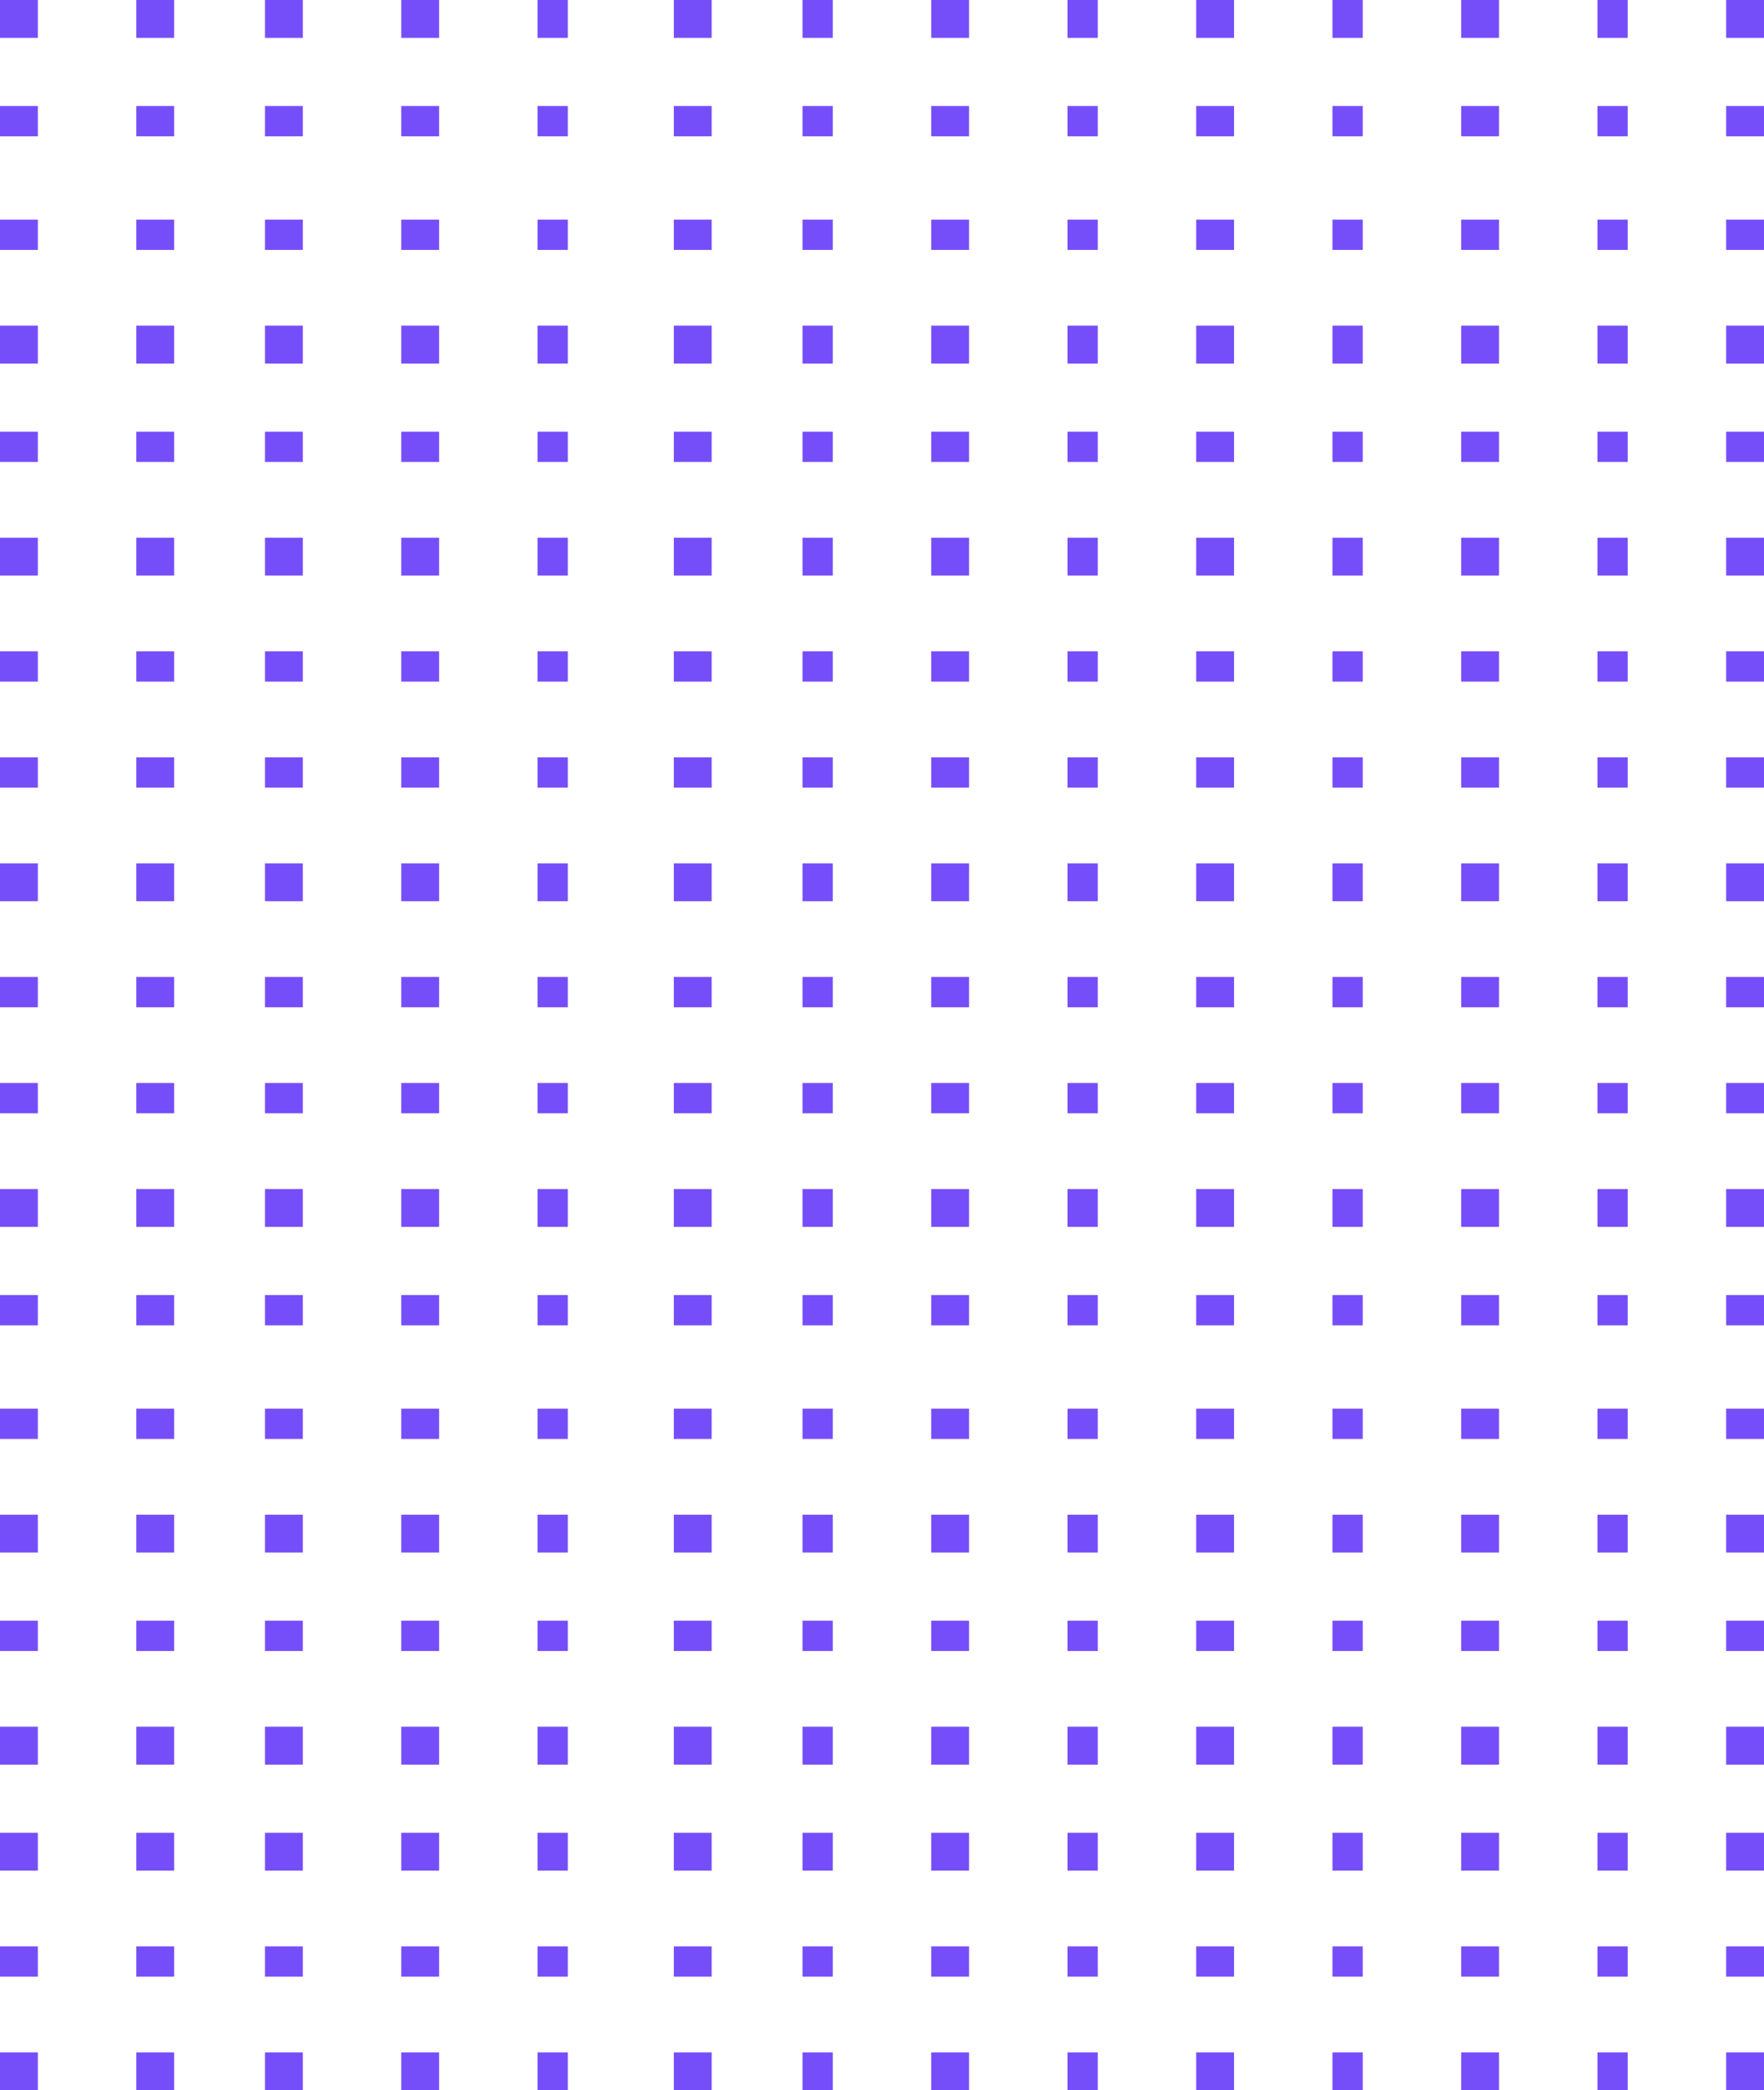 <svg xmlns="http://www.w3.org/2000/svg" width="233" height="276" viewBox="0 0 233 276">
  <g id="Group_269" data-name="Group 269" transform="translate(0.409)">
    <g id="Group_97" data-name="Group 97" transform="translate(0 0)">
      <rect id="Rectangle_86" data-name="Rectangle 86" width="5" height="5" transform="translate(227.591)" fill="#754ef9"/>
      <rect id="Rectangle_87" data-name="Rectangle 87" width="4" height="5" transform="translate(210.591)" fill="#754ef9"/>
      <rect id="Rectangle_88" data-name="Rectangle 88" width="5" height="5" transform="translate(192.591)" fill="#754ef9"/>
      <rect id="Rectangle_89" data-name="Rectangle 89" width="4" height="5" transform="translate(175.591)" fill="#754ef9"/>
      <rect id="Rectangle_90" data-name="Rectangle 90" width="5" height="5" transform="translate(157.591)" fill="#754ef9"/>
      <rect id="Rectangle_91" data-name="Rectangle 91" width="4" height="5" transform="translate(140.591)" fill="#754ef9"/>
      <rect id="Rectangle_92" data-name="Rectangle 92" width="5" height="5" transform="translate(122.591)" fill="#754ef9"/>
      <rect id="Rectangle_93" data-name="Rectangle 93" width="4" height="5" transform="translate(105.591)" fill="#754ef9"/>
      <rect id="Rectangle_94" data-name="Rectangle 94" width="5" height="5" transform="translate(88.591)" fill="#754ef9"/>
      <rect id="Rectangle_95" data-name="Rectangle 95" width="4" height="5" transform="translate(70.591)" fill="#754ef9"/>
      <rect id="Rectangle_96" data-name="Rectangle 96" width="5" height="5" transform="translate(52.591)" fill="#754ef9"/>
      <rect id="Rectangle_97" data-name="Rectangle 97" width="5" height="5" transform="translate(34.591)" fill="#754ef9"/>
      <rect id="Rectangle_98" data-name="Rectangle 98" width="5" height="5" transform="translate(17.591)" fill="#754ef9"/>
      <rect id="Rectangle_99" data-name="Rectangle 99" width="5" height="5" transform="translate(-0.409)" fill="#754ef9"/>
    </g>
    <g id="Group_106" data-name="Group 106" transform="translate(0 70.892)">
      <rect id="Rectangle_86-2" data-name="Rectangle 86" width="5" height="5" transform="translate(227.591 0.108)" fill="#754ef9"/>
      <rect id="Rectangle_87-2" data-name="Rectangle 87" width="4" height="5" transform="translate(210.591 0.108)" fill="#754ef9"/>
      <rect id="Rectangle_88-2" data-name="Rectangle 88" width="5" height="5" transform="translate(192.591 0.108)" fill="#754ef9"/>
      <rect id="Rectangle_89-2" data-name="Rectangle 89" width="4" height="5" transform="translate(175.591 0.108)" fill="#754ef9"/>
      <rect id="Rectangle_90-2" data-name="Rectangle 90" width="5" height="5" transform="translate(157.591 0.108)" fill="#754ef9"/>
      <rect id="Rectangle_91-2" data-name="Rectangle 91" width="4" height="5" transform="translate(140.591 0.108)" fill="#754ef9"/>
      <rect id="Rectangle_92-2" data-name="Rectangle 92" width="5" height="5" transform="translate(122.591 0.108)" fill="#754ef9"/>
      <rect id="Rectangle_93-2" data-name="Rectangle 93" width="4" height="5" transform="translate(105.591 0.108)" fill="#754ef9"/>
      <rect id="Rectangle_94-2" data-name="Rectangle 94" width="5" height="5" transform="translate(88.591 0.108)" fill="#754ef9"/>
      <rect id="Rectangle_95-2" data-name="Rectangle 95" width="4" height="5" transform="translate(70.591 0.108)" fill="#754ef9"/>
      <rect id="Rectangle_96-2" data-name="Rectangle 96" width="5" height="5" transform="translate(52.591 0.108)" fill="#754ef9"/>
      <rect id="Rectangle_97-2" data-name="Rectangle 97" width="5" height="5" transform="translate(34.591 0.108)" fill="#754ef9"/>
      <rect id="Rectangle_98-2" data-name="Rectangle 98" width="5" height="5" transform="translate(17.591 0.108)" fill="#754ef9"/>
      <rect id="Rectangle_99-2" data-name="Rectangle 99" width="5" height="5" transform="translate(-0.409 0.108)" fill="#754ef9"/>
    </g>
    <g id="Group_111" data-name="Group 111" transform="translate(0 142.581)">
      <rect id="Rectangle_86-3" data-name="Rectangle 86" width="5" height="4" transform="translate(227.591 0.419)" fill="#754ef9"/>
      <rect id="Rectangle_87-3" data-name="Rectangle 87" width="4" height="4" transform="translate(210.591 0.419)" fill="#754ef9"/>
      <rect id="Rectangle_88-3" data-name="Rectangle 88" width="5" height="4" transform="translate(192.591 0.419)" fill="#754ef9"/>
      <rect id="Rectangle_89-3" data-name="Rectangle 89" width="4" height="4" transform="translate(175.591 0.419)" fill="#754ef9"/>
      <rect id="Rectangle_90-3" data-name="Rectangle 90" width="5" height="4" transform="translate(157.591 0.419)" fill="#754ef9"/>
      <rect id="Rectangle_91-3" data-name="Rectangle 91" width="4" height="4" transform="translate(140.591 0.419)" fill="#754ef9"/>
      <rect id="Rectangle_92-3" data-name="Rectangle 92" width="5" height="4" transform="translate(122.591 0.419)" fill="#754ef9"/>
      <rect id="Rectangle_93-3" data-name="Rectangle 93" width="4" height="4" transform="translate(105.591 0.419)" fill="#754ef9"/>
      <rect id="Rectangle_94-3" data-name="Rectangle 94" width="5" height="4" transform="translate(88.591 0.419)" fill="#754ef9"/>
      <rect id="Rectangle_95-3" data-name="Rectangle 95" width="4" height="4" transform="translate(70.591 0.419)" fill="#754ef9"/>
      <rect id="Rectangle_96-3" data-name="Rectangle 96" width="5" height="4" transform="translate(52.591 0.419)" fill="#754ef9"/>
      <rect id="Rectangle_97-3" data-name="Rectangle 97" width="5" height="4" transform="translate(34.591 0.419)" fill="#754ef9"/>
      <rect id="Rectangle_98-3" data-name="Rectangle 98" width="5" height="4" transform="translate(17.591 0.419)" fill="#754ef9"/>
      <rect id="Rectangle_99-3" data-name="Rectangle 99" width="5" height="4" transform="translate(-0.409 0.419)" fill="#754ef9"/>
    </g>
    <g id="Group_116" data-name="Group 116" transform="translate(0 214.27)">
      <rect id="Rectangle_86-4" data-name="Rectangle 86" width="5" height="4" transform="translate(227.591 -0.27)" fill="#754ef9"/>
      <rect id="Rectangle_87-4" data-name="Rectangle 87" width="4" height="4" transform="translate(210.591 -0.27)" fill="#754ef9"/>
      <rect id="Rectangle_88-4" data-name="Rectangle 88" width="5" height="4" transform="translate(192.591 -0.27)" fill="#754ef9"/>
      <rect id="Rectangle_89-4" data-name="Rectangle 89" width="4" height="4" transform="translate(175.591 -0.27)" fill="#754ef9"/>
      <rect id="Rectangle_90-4" data-name="Rectangle 90" width="5" height="4" transform="translate(157.591 -0.27)" fill="#754ef9"/>
      <rect id="Rectangle_91-4" data-name="Rectangle 91" width="4" height="4" transform="translate(140.591 -0.27)" fill="#754ef9"/>
      <rect id="Rectangle_92-4" data-name="Rectangle 92" width="5" height="4" transform="translate(122.591 -0.27)" fill="#754ef9"/>
      <rect id="Rectangle_93-4" data-name="Rectangle 93" width="4" height="4" transform="translate(105.591 -0.27)" fill="#754ef9"/>
      <rect id="Rectangle_94-4" data-name="Rectangle 94" width="5" height="4" transform="translate(88.591 -0.27)" fill="#754ef9"/>
      <rect id="Rectangle_95-4" data-name="Rectangle 95" width="4" height="4" transform="translate(70.591 -0.27)" fill="#754ef9"/>
      <rect id="Rectangle_96-4" data-name="Rectangle 96" width="5" height="4" transform="translate(52.591 -0.27)" fill="#754ef9"/>
      <rect id="Rectangle_97-4" data-name="Rectangle 97" width="5" height="4" transform="translate(34.591 -0.27)" fill="#754ef9"/>
      <rect id="Rectangle_98-4" data-name="Rectangle 98" width="5" height="4" transform="translate(17.591 -0.27)" fill="#754ef9"/>
      <rect id="Rectangle_99-4" data-name="Rectangle 99" width="5" height="4" transform="translate(-0.409 -0.27)" fill="#754ef9"/>
    </g>
    <g id="Group_98" data-name="Group 98" transform="translate(0 14.338)">
      <rect id="Rectangle_86-5" data-name="Rectangle 86" width="5" height="4" transform="translate(227.591 -0.338)" fill="#754ef9"/>
      <rect id="Rectangle_87-5" data-name="Rectangle 87" width="4" height="4" transform="translate(210.591 -0.338)" fill="#754ef9"/>
      <rect id="Rectangle_88-5" data-name="Rectangle 88" width="5" height="4" transform="translate(192.591 -0.338)" fill="#754ef9"/>
      <rect id="Rectangle_89-5" data-name="Rectangle 89" width="4" height="4" transform="translate(175.591 -0.338)" fill="#754ef9"/>
      <rect id="Rectangle_90-5" data-name="Rectangle 90" width="5" height="4" transform="translate(157.591 -0.338)" fill="#754ef9"/>
      <rect id="Rectangle_91-5" data-name="Rectangle 91" width="4" height="4" transform="translate(140.591 -0.338)" fill="#754ef9"/>
      <rect id="Rectangle_92-5" data-name="Rectangle 92" width="5" height="4" transform="translate(122.591 -0.338)" fill="#754ef9"/>
      <rect id="Rectangle_93-5" data-name="Rectangle 93" width="4" height="4" transform="translate(105.591 -0.338)" fill="#754ef9"/>
      <rect id="Rectangle_94-5" data-name="Rectangle 94" width="5" height="4" transform="translate(88.591 -0.338)" fill="#754ef9"/>
      <rect id="Rectangle_95-5" data-name="Rectangle 95" width="4" height="4" transform="translate(70.591 -0.338)" fill="#754ef9"/>
      <rect id="Rectangle_96-5" data-name="Rectangle 96" width="5" height="4" transform="translate(52.591 -0.338)" fill="#754ef9"/>
      <rect id="Rectangle_97-5" data-name="Rectangle 97" width="5" height="4" transform="translate(34.591 -0.338)" fill="#754ef9"/>
      <rect id="Rectangle_98-5" data-name="Rectangle 98" width="5" height="4" transform="translate(17.591 -0.338)" fill="#754ef9"/>
      <rect id="Rectangle_99-5" data-name="Rectangle 99" width="5" height="4" transform="translate(-0.409 -0.338)" fill="#754ef9"/>
    </g>
    <g id="Group_105" data-name="Group 105" transform="translate(0 86.027)">
      <rect id="Rectangle_86-6" data-name="Rectangle 86" width="5" height="4" transform="translate(227.591 -0.027)" fill="#754ef9"/>
      <rect id="Rectangle_87-6" data-name="Rectangle 87" width="4" height="4" transform="translate(210.591 -0.027)" fill="#754ef9"/>
      <rect id="Rectangle_88-6" data-name="Rectangle 88" width="5" height="4" transform="translate(192.591 -0.027)" fill="#754ef9"/>
      <rect id="Rectangle_89-6" data-name="Rectangle 89" width="4" height="4" transform="translate(175.591 -0.027)" fill="#754ef9"/>
      <rect id="Rectangle_90-6" data-name="Rectangle 90" width="5" height="4" transform="translate(157.591 -0.027)" fill="#754ef9"/>
      <rect id="Rectangle_91-6" data-name="Rectangle 91" width="4" height="4" transform="translate(140.591 -0.027)" fill="#754ef9"/>
      <rect id="Rectangle_92-6" data-name="Rectangle 92" width="5" height="4" transform="translate(122.591 -0.027)" fill="#754ef9"/>
      <rect id="Rectangle_93-6" data-name="Rectangle 93" width="4" height="4" transform="translate(105.591 -0.027)" fill="#754ef9"/>
      <rect id="Rectangle_94-6" data-name="Rectangle 94" width="5" height="4" transform="translate(88.591 -0.027)" fill="#754ef9"/>
      <rect id="Rectangle_95-6" data-name="Rectangle 95" width="4" height="4" transform="translate(70.591 -0.027)" fill="#754ef9"/>
      <rect id="Rectangle_96-6" data-name="Rectangle 96" width="5" height="4" transform="translate(52.591 -0.027)" fill="#754ef9"/>
      <rect id="Rectangle_97-6" data-name="Rectangle 97" width="5" height="4" transform="translate(34.591 -0.027)" fill="#754ef9"/>
      <rect id="Rectangle_98-6" data-name="Rectangle 98" width="5" height="4" transform="translate(17.591 -0.027)" fill="#754ef9"/>
      <rect id="Rectangle_99-6" data-name="Rectangle 99" width="5" height="4" transform="translate(-0.409 -0.027)" fill="#754ef9"/>
    </g>
    <g id="Group_110" data-name="Group 110" transform="translate(0 156.919)">
      <rect id="Rectangle_86-7" data-name="Rectangle 86" width="5" height="5" transform="translate(227.591 0.081)" fill="#754ef9"/>
      <rect id="Rectangle_87-7" data-name="Rectangle 87" width="4" height="5" transform="translate(210.591 0.081)" fill="#754ef9"/>
      <rect id="Rectangle_88-7" data-name="Rectangle 88" width="5" height="5" transform="translate(192.591 0.081)" fill="#754ef9"/>
      <rect id="Rectangle_89-7" data-name="Rectangle 89" width="4" height="5" transform="translate(175.591 0.081)" fill="#754ef9"/>
      <rect id="Rectangle_90-7" data-name="Rectangle 90" width="5" height="5" transform="translate(157.591 0.081)" fill="#754ef9"/>
      <rect id="Rectangle_91-7" data-name="Rectangle 91" width="4" height="5" transform="translate(140.591 0.081)" fill="#754ef9"/>
      <rect id="Rectangle_92-7" data-name="Rectangle 92" width="5" height="5" transform="translate(122.591 0.081)" fill="#754ef9"/>
      <rect id="Rectangle_93-7" data-name="Rectangle 93" width="4" height="5" transform="translate(105.591 0.081)" fill="#754ef9"/>
      <rect id="Rectangle_94-7" data-name="Rectangle 94" width="5" height="5" transform="translate(88.591 0.081)" fill="#754ef9"/>
      <rect id="Rectangle_95-7" data-name="Rectangle 95" width="4" height="5" transform="translate(70.591 0.081)" fill="#754ef9"/>
      <rect id="Rectangle_96-7" data-name="Rectangle 96" width="5" height="5" transform="translate(52.591 0.081)" fill="#754ef9"/>
      <rect id="Rectangle_97-7" data-name="Rectangle 97" width="5" height="5" transform="translate(34.591 0.081)" fill="#754ef9"/>
      <rect id="Rectangle_98-7" data-name="Rectangle 98" width="5" height="5" transform="translate(17.591 0.081)" fill="#754ef9"/>
      <rect id="Rectangle_99-7" data-name="Rectangle 99" width="5" height="5" transform="translate(-0.409 0.081)" fill="#754ef9"/>
    </g>
    <g id="Group_115" data-name="Group 115" transform="translate(0 227.811)">
      <rect id="Rectangle_86-8" data-name="Rectangle 86" width="5" height="5" transform="translate(227.591 0.189)" fill="#754ef9"/>
      <rect id="Rectangle_87-8" data-name="Rectangle 87" width="4" height="5" transform="translate(210.591 0.189)" fill="#754ef9"/>
      <rect id="Rectangle_88-8" data-name="Rectangle 88" width="5" height="5" transform="translate(192.591 0.189)" fill="#754ef9"/>
      <rect id="Rectangle_89-8" data-name="Rectangle 89" width="4" height="5" transform="translate(175.591 0.189)" fill="#754ef9"/>
      <rect id="Rectangle_90-8" data-name="Rectangle 90" width="5" height="5" transform="translate(157.591 0.189)" fill="#754ef9"/>
      <rect id="Rectangle_91-8" data-name="Rectangle 91" width="4" height="5" transform="translate(140.591 0.189)" fill="#754ef9"/>
      <rect id="Rectangle_92-8" data-name="Rectangle 92" width="5" height="5" transform="translate(122.591 0.189)" fill="#754ef9"/>
      <rect id="Rectangle_93-8" data-name="Rectangle 93" width="4" height="5" transform="translate(105.591 0.189)" fill="#754ef9"/>
      <rect id="Rectangle_94-8" data-name="Rectangle 94" width="5" height="5" transform="translate(88.591 0.189)" fill="#754ef9"/>
      <rect id="Rectangle_95-8" data-name="Rectangle 95" width="4" height="5" transform="translate(70.591 0.189)" fill="#754ef9"/>
      <rect id="Rectangle_96-8" data-name="Rectangle 96" width="5" height="5" transform="translate(52.591 0.189)" fill="#754ef9"/>
      <rect id="Rectangle_97-8" data-name="Rectangle 97" width="5" height="5" transform="translate(34.591 0.189)" fill="#754ef9"/>
      <rect id="Rectangle_98-8" data-name="Rectangle 98" width="5" height="5" transform="translate(17.591 0.189)" fill="#754ef9"/>
      <rect id="Rectangle_99-8" data-name="Rectangle 99" width="5" height="5" transform="translate(-0.409 0.189)" fill="#754ef9"/>
    </g>
    <g id="Group_99" data-name="Group 99" transform="translate(0 28.676)">
      <rect id="Rectangle_86-9" data-name="Rectangle 86" width="5" height="4" transform="translate(227.591 0.324)" fill="#754ef9"/>
      <rect id="Rectangle_87-9" data-name="Rectangle 87" width="4" height="4" transform="translate(210.591 0.324)" fill="#754ef9"/>
      <rect id="Rectangle_88-9" data-name="Rectangle 88" width="5" height="4" transform="translate(192.591 0.324)" fill="#754ef9"/>
      <rect id="Rectangle_89-9" data-name="Rectangle 89" width="4" height="4" transform="translate(175.591 0.324)" fill="#754ef9"/>
      <rect id="Rectangle_90-9" data-name="Rectangle 90" width="5" height="4" transform="translate(157.591 0.324)" fill="#754ef9"/>
      <rect id="Rectangle_91-9" data-name="Rectangle 91" width="4" height="4" transform="translate(140.591 0.324)" fill="#754ef9"/>
      <rect id="Rectangle_92-9" data-name="Rectangle 92" width="5" height="4" transform="translate(122.591 0.324)" fill="#754ef9"/>
      <rect id="Rectangle_93-9" data-name="Rectangle 93" width="4" height="4" transform="translate(105.591 0.324)" fill="#754ef9"/>
      <rect id="Rectangle_94-9" data-name="Rectangle 94" width="5" height="4" transform="translate(88.591 0.324)" fill="#754ef9"/>
      <rect id="Rectangle_95-9" data-name="Rectangle 95" width="4" height="4" transform="translate(70.591 0.324)" fill="#754ef9"/>
      <rect id="Rectangle_96-9" data-name="Rectangle 96" width="5" height="4" transform="translate(52.591 0.324)" fill="#754ef9"/>
      <rect id="Rectangle_97-9" data-name="Rectangle 97" width="5" height="4" transform="translate(34.591 0.324)" fill="#754ef9"/>
      <rect id="Rectangle_98-9" data-name="Rectangle 98" width="5" height="4" transform="translate(17.591 0.324)" fill="#754ef9"/>
      <rect id="Rectangle_99-9" data-name="Rectangle 99" width="5" height="4" transform="translate(-0.409 0.324)" fill="#754ef9"/>
    </g>
    <g id="Group_104" data-name="Group 104" transform="translate(0 100.364)">
      <rect id="Rectangle_86-10" data-name="Rectangle 86" width="5" height="4" transform="translate(227.591 -0.364)" fill="#754ef9"/>
      <rect id="Rectangle_87-10" data-name="Rectangle 87" width="4" height="4" transform="translate(210.591 -0.364)" fill="#754ef9"/>
      <rect id="Rectangle_88-10" data-name="Rectangle 88" width="5" height="4" transform="translate(192.591 -0.364)" fill="#754ef9"/>
      <rect id="Rectangle_89-10" data-name="Rectangle 89" width="4" height="4" transform="translate(175.591 -0.364)" fill="#754ef9"/>
      <rect id="Rectangle_90-10" data-name="Rectangle 90" width="5" height="4" transform="translate(157.591 -0.364)" fill="#754ef9"/>
      <rect id="Rectangle_91-10" data-name="Rectangle 91" width="4" height="4" transform="translate(140.591 -0.364)" fill="#754ef9"/>
      <rect id="Rectangle_92-10" data-name="Rectangle 92" width="5" height="4" transform="translate(122.591 -0.364)" fill="#754ef9"/>
      <rect id="Rectangle_93-10" data-name="Rectangle 93" width="4" height="4" transform="translate(105.591 -0.364)" fill="#754ef9"/>
      <rect id="Rectangle_94-10" data-name="Rectangle 94" width="5" height="4" transform="translate(88.591 -0.364)" fill="#754ef9"/>
      <rect id="Rectangle_95-10" data-name="Rectangle 95" width="4" height="4" transform="translate(70.591 -0.364)" fill="#754ef9"/>
      <rect id="Rectangle_96-10" data-name="Rectangle 96" width="5" height="4" transform="translate(52.591 -0.364)" fill="#754ef9"/>
      <rect id="Rectangle_97-10" data-name="Rectangle 97" width="5" height="4" transform="translate(34.591 -0.364)" fill="#754ef9"/>
      <rect id="Rectangle_98-10" data-name="Rectangle 98" width="5" height="4" transform="translate(17.591 -0.364)" fill="#754ef9"/>
      <rect id="Rectangle_99-10" data-name="Rectangle 99" width="5" height="4" transform="translate(-0.409 -0.364)" fill="#754ef9"/>
    </g>
    <g id="Group_109" data-name="Group 109" transform="translate(0 171.257)">
      <rect id="Rectangle_86-11" data-name="Rectangle 86" width="5" height="4" transform="translate(227.591 -0.257)" fill="#754ef9"/>
      <rect id="Rectangle_87-11" data-name="Rectangle 87" width="4" height="4" transform="translate(210.591 -0.257)" fill="#754ef9"/>
      <rect id="Rectangle_88-11" data-name="Rectangle 88" width="5" height="4" transform="translate(192.591 -0.257)" fill="#754ef9"/>
      <rect id="Rectangle_89-11" data-name="Rectangle 89" width="4" height="4" transform="translate(175.591 -0.257)" fill="#754ef9"/>
      <rect id="Rectangle_90-11" data-name="Rectangle 90" width="5" height="4" transform="translate(157.591 -0.257)" fill="#754ef9"/>
      <rect id="Rectangle_91-11" data-name="Rectangle 91" width="4" height="4" transform="translate(140.591 -0.257)" fill="#754ef9"/>
      <rect id="Rectangle_92-11" data-name="Rectangle 92" width="5" height="4" transform="translate(122.591 -0.257)" fill="#754ef9"/>
      <rect id="Rectangle_93-11" data-name="Rectangle 93" width="4" height="4" transform="translate(105.591 -0.257)" fill="#754ef9"/>
      <rect id="Rectangle_94-11" data-name="Rectangle 94" width="5" height="4" transform="translate(88.591 -0.257)" fill="#754ef9"/>
      <rect id="Rectangle_95-11" data-name="Rectangle 95" width="4" height="4" transform="translate(70.591 -0.257)" fill="#754ef9"/>
      <rect id="Rectangle_96-11" data-name="Rectangle 96" width="5" height="4" transform="translate(52.591 -0.257)" fill="#754ef9"/>
      <rect id="Rectangle_97-11" data-name="Rectangle 97" width="5" height="4" transform="translate(34.591 -0.257)" fill="#754ef9"/>
      <rect id="Rectangle_98-11" data-name="Rectangle 98" width="5" height="4" transform="translate(17.591 -0.257)" fill="#754ef9"/>
      <rect id="Rectangle_99-11" data-name="Rectangle 99" width="5" height="4" transform="translate(-0.409 -0.257)" fill="#754ef9"/>
    </g>
    <g id="Group_114" data-name="Group 114" transform="translate(0 242.149)">
      <rect id="Rectangle_86-12" data-name="Rectangle 86" width="5" height="5" transform="translate(227.591 -0.149)" fill="#754ef9"/>
      <rect id="Rectangle_87-12" data-name="Rectangle 87" width="4" height="5" transform="translate(210.591 -0.149)" fill="#754ef9"/>
      <rect id="Rectangle_88-12" data-name="Rectangle 88" width="5" height="5" transform="translate(192.591 -0.149)" fill="#754ef9"/>
      <rect id="Rectangle_89-12" data-name="Rectangle 89" width="4" height="5" transform="translate(175.591 -0.149)" fill="#754ef9"/>
      <rect id="Rectangle_90-12" data-name="Rectangle 90" width="5" height="5" transform="translate(157.591 -0.149)" fill="#754ef9"/>
      <rect id="Rectangle_91-12" data-name="Rectangle 91" width="4" height="5" transform="translate(140.591 -0.149)" fill="#754ef9"/>
      <rect id="Rectangle_92-12" data-name="Rectangle 92" width="5" height="5" transform="translate(122.591 -0.149)" fill="#754ef9"/>
      <rect id="Rectangle_93-12" data-name="Rectangle 93" width="4" height="5" transform="translate(105.591 -0.149)" fill="#754ef9"/>
      <rect id="Rectangle_94-12" data-name="Rectangle 94" width="5" height="5" transform="translate(88.591 -0.149)" fill="#754ef9"/>
      <rect id="Rectangle_95-12" data-name="Rectangle 95" width="4" height="5" transform="translate(70.591 -0.149)" fill="#754ef9"/>
      <rect id="Rectangle_96-12" data-name="Rectangle 96" width="5" height="5" transform="translate(52.591 -0.149)" fill="#754ef9"/>
      <rect id="Rectangle_97-12" data-name="Rectangle 97" width="5" height="5" transform="translate(34.591 -0.149)" fill="#754ef9"/>
      <rect id="Rectangle_98-12" data-name="Rectangle 98" width="5" height="5" transform="translate(17.591 -0.149)" fill="#754ef9"/>
      <rect id="Rectangle_99-12" data-name="Rectangle 99" width="5" height="5" transform="translate(-0.409 -0.149)" fill="#754ef9"/>
    </g>
    <g id="Group_100" data-name="Group 100" transform="translate(0 43.013)">
      <rect id="Rectangle_86-13" data-name="Rectangle 86" width="5" height="5" transform="translate(227.591 -0.013)" fill="#754ef9"/>
      <rect id="Rectangle_87-13" data-name="Rectangle 87" width="4" height="5" transform="translate(210.591 -0.013)" fill="#754ef9"/>
      <rect id="Rectangle_88-13" data-name="Rectangle 88" width="5" height="5" transform="translate(192.591 -0.013)" fill="#754ef9"/>
      <rect id="Rectangle_89-13" data-name="Rectangle 89" width="4" height="5" transform="translate(175.591 -0.013)" fill="#754ef9"/>
      <rect id="Rectangle_90-13" data-name="Rectangle 90" width="5" height="5" transform="translate(157.591 -0.013)" fill="#754ef9"/>
      <rect id="Rectangle_91-13" data-name="Rectangle 91" width="4" height="5" transform="translate(140.591 -0.013)" fill="#754ef9"/>
      <rect id="Rectangle_92-13" data-name="Rectangle 92" width="5" height="5" transform="translate(122.591 -0.013)" fill="#754ef9"/>
      <rect id="Rectangle_93-13" data-name="Rectangle 93" width="4" height="5" transform="translate(105.591 -0.013)" fill="#754ef9"/>
      <rect id="Rectangle_94-13" data-name="Rectangle 94" width="5" height="5" transform="translate(88.591 -0.013)" fill="#754ef9"/>
      <rect id="Rectangle_95-13" data-name="Rectangle 95" width="4" height="5" transform="translate(70.591 -0.013)" fill="#754ef9"/>
      <rect id="Rectangle_96-13" data-name="Rectangle 96" width="5" height="5" transform="translate(52.591 -0.013)" fill="#754ef9"/>
      <rect id="Rectangle_97-13" data-name="Rectangle 97" width="5" height="5" transform="translate(34.591 -0.013)" fill="#754ef9"/>
      <rect id="Rectangle_98-13" data-name="Rectangle 98" width="5" height="5" transform="translate(17.591 -0.013)" fill="#754ef9"/>
      <rect id="Rectangle_99-13" data-name="Rectangle 99" width="5" height="5" transform="translate(-0.409 -0.013)" fill="#754ef9"/>
    </g>
    <g id="Group_103" data-name="Group 103" transform="translate(0 113.906)">
      <rect id="Rectangle_86-14" data-name="Rectangle 86" width="5" height="5" transform="translate(227.591 0.094)" fill="#754ef9"/>
      <rect id="Rectangle_87-14" data-name="Rectangle 87" width="4" height="5" transform="translate(210.591 0.094)" fill="#754ef9"/>
      <rect id="Rectangle_88-14" data-name="Rectangle 88" width="5" height="5" transform="translate(192.591 0.094)" fill="#754ef9"/>
      <rect id="Rectangle_89-14" data-name="Rectangle 89" width="4" height="5" transform="translate(175.591 0.094)" fill="#754ef9"/>
      <rect id="Rectangle_90-14" data-name="Rectangle 90" width="5" height="5" transform="translate(157.591 0.094)" fill="#754ef9"/>
      <rect id="Rectangle_91-14" data-name="Rectangle 91" width="4" height="5" transform="translate(140.591 0.094)" fill="#754ef9"/>
      <rect id="Rectangle_92-14" data-name="Rectangle 92" width="5" height="5" transform="translate(122.591 0.094)" fill="#754ef9"/>
      <rect id="Rectangle_93-14" data-name="Rectangle 93" width="4" height="5" transform="translate(105.591 0.094)" fill="#754ef9"/>
      <rect id="Rectangle_94-14" data-name="Rectangle 94" width="5" height="5" transform="translate(88.591 0.094)" fill="#754ef9"/>
      <rect id="Rectangle_95-14" data-name="Rectangle 95" width="4" height="5" transform="translate(70.591 0.094)" fill="#754ef9"/>
      <rect id="Rectangle_96-14" data-name="Rectangle 96" width="5" height="5" transform="translate(52.591 0.094)" fill="#754ef9"/>
      <rect id="Rectangle_97-14" data-name="Rectangle 97" width="5" height="5" transform="translate(34.591 0.094)" fill="#754ef9"/>
      <rect id="Rectangle_98-14" data-name="Rectangle 98" width="5" height="5" transform="translate(17.591 0.094)" fill="#754ef9"/>
      <rect id="Rectangle_99-14" data-name="Rectangle 99" width="5" height="5" transform="translate(-0.409 0.094)" fill="#754ef9"/>
    </g>
    <g id="Group_108" data-name="Group 108" transform="translate(0 185.594)">
      <rect id="Rectangle_86-15" data-name="Rectangle 86" width="5" height="4" transform="translate(227.591 0.406)" fill="#754ef9"/>
      <rect id="Rectangle_87-15" data-name="Rectangle 87" width="4" height="4" transform="translate(210.591 0.406)" fill="#754ef9"/>
      <rect id="Rectangle_88-15" data-name="Rectangle 88" width="5" height="4" transform="translate(192.591 0.406)" fill="#754ef9"/>
      <rect id="Rectangle_89-15" data-name="Rectangle 89" width="4" height="4" transform="translate(175.591 0.406)" fill="#754ef9"/>
      <rect id="Rectangle_90-15" data-name="Rectangle 90" width="5" height="4" transform="translate(157.591 0.406)" fill="#754ef9"/>
      <rect id="Rectangle_91-15" data-name="Rectangle 91" width="4" height="4" transform="translate(140.591 0.406)" fill="#754ef9"/>
      <rect id="Rectangle_92-15" data-name="Rectangle 92" width="5" height="4" transform="translate(122.591 0.406)" fill="#754ef9"/>
      <rect id="Rectangle_93-15" data-name="Rectangle 93" width="4" height="4" transform="translate(105.591 0.406)" fill="#754ef9"/>
      <rect id="Rectangle_94-15" data-name="Rectangle 94" width="5" height="4" transform="translate(88.591 0.406)" fill="#754ef9"/>
      <rect id="Rectangle_95-15" data-name="Rectangle 95" width="4" height="4" transform="translate(70.591 0.406)" fill="#754ef9"/>
      <rect id="Rectangle_96-15" data-name="Rectangle 96" width="5" height="4" transform="translate(52.591 0.406)" fill="#754ef9"/>
      <rect id="Rectangle_97-15" data-name="Rectangle 97" width="5" height="4" transform="translate(34.591 0.406)" fill="#754ef9"/>
      <rect id="Rectangle_98-15" data-name="Rectangle 98" width="5" height="4" transform="translate(17.591 0.406)" fill="#754ef9"/>
      <rect id="Rectangle_99-15" data-name="Rectangle 99" width="5" height="4" transform="translate(-0.409 0.406)" fill="#754ef9"/>
    </g>
    <g id="Group_113" data-name="Group 113" transform="translate(0 257.283)">
      <rect id="Rectangle_86-16" data-name="Rectangle 86" width="5" height="4" transform="translate(227.591 -0.283)" fill="#754ef9"/>
      <rect id="Rectangle_87-16" data-name="Rectangle 87" width="4" height="4" transform="translate(210.591 -0.283)" fill="#754ef9"/>
      <rect id="Rectangle_88-16" data-name="Rectangle 88" width="5" height="4" transform="translate(192.591 -0.283)" fill="#754ef9"/>
      <rect id="Rectangle_89-16" data-name="Rectangle 89" width="4" height="4" transform="translate(175.591 -0.283)" fill="#754ef9"/>
      <rect id="Rectangle_90-16" data-name="Rectangle 90" width="5" height="4" transform="translate(157.591 -0.283)" fill="#754ef9"/>
      <rect id="Rectangle_91-16" data-name="Rectangle 91" width="4" height="4" transform="translate(140.591 -0.283)" fill="#754ef9"/>
      <rect id="Rectangle_92-16" data-name="Rectangle 92" width="5" height="4" transform="translate(122.591 -0.283)" fill="#754ef9"/>
      <rect id="Rectangle_93-16" data-name="Rectangle 93" width="4" height="4" transform="translate(105.591 -0.283)" fill="#754ef9"/>
      <rect id="Rectangle_94-16" data-name="Rectangle 94" width="5" height="4" transform="translate(88.591 -0.283)" fill="#754ef9"/>
      <rect id="Rectangle_95-16" data-name="Rectangle 95" width="4" height="4" transform="translate(70.591 -0.283)" fill="#754ef9"/>
      <rect id="Rectangle_96-16" data-name="Rectangle 96" width="5" height="4" transform="translate(52.591 -0.283)" fill="#754ef9"/>
      <rect id="Rectangle_97-16" data-name="Rectangle 97" width="5" height="4" transform="translate(34.591 -0.283)" fill="#754ef9"/>
      <rect id="Rectangle_98-16" data-name="Rectangle 98" width="5" height="4" transform="translate(17.591 -0.283)" fill="#754ef9"/>
      <rect id="Rectangle_99-16" data-name="Rectangle 99" width="5" height="4" transform="translate(-0.409 -0.283)" fill="#754ef9"/>
    </g>
    <g id="Group_101" data-name="Group 101" transform="translate(0 57.351)">
      <rect id="Rectangle_86-17" data-name="Rectangle 86" width="5" height="4" transform="translate(227.591 -0.351)" fill="#754ef9"/>
      <rect id="Rectangle_87-17" data-name="Rectangle 87" width="4" height="4" transform="translate(210.591 -0.351)" fill="#754ef9"/>
      <rect id="Rectangle_88-17" data-name="Rectangle 88" width="5" height="4" transform="translate(192.591 -0.351)" fill="#754ef9"/>
      <rect id="Rectangle_89-17" data-name="Rectangle 89" width="4" height="4" transform="translate(175.591 -0.351)" fill="#754ef9"/>
      <rect id="Rectangle_90-17" data-name="Rectangle 90" width="5" height="4" transform="translate(157.591 -0.351)" fill="#754ef9"/>
      <rect id="Rectangle_91-17" data-name="Rectangle 91" width="4" height="4" transform="translate(140.591 -0.351)" fill="#754ef9"/>
      <rect id="Rectangle_92-17" data-name="Rectangle 92" width="5" height="4" transform="translate(122.591 -0.351)" fill="#754ef9"/>
      <rect id="Rectangle_93-17" data-name="Rectangle 93" width="4" height="4" transform="translate(105.591 -0.351)" fill="#754ef9"/>
      <rect id="Rectangle_94-17" data-name="Rectangle 94" width="5" height="4" transform="translate(88.591 -0.351)" fill="#754ef9"/>
      <rect id="Rectangle_95-17" data-name="Rectangle 95" width="4" height="4" transform="translate(70.591 -0.351)" fill="#754ef9"/>
      <rect id="Rectangle_96-17" data-name="Rectangle 96" width="5" height="4" transform="translate(52.591 -0.351)" fill="#754ef9"/>
      <rect id="Rectangle_97-17" data-name="Rectangle 97" width="5" height="4" transform="translate(34.591 -0.351)" fill="#754ef9"/>
      <rect id="Rectangle_98-17" data-name="Rectangle 98" width="5" height="4" transform="translate(17.591 -0.351)" fill="#754ef9"/>
      <rect id="Rectangle_99-17" data-name="Rectangle 99" width="5" height="4" transform="translate(-0.409 -0.351)" fill="#754ef9"/>
    </g>
    <g id="Group_102" data-name="Group 102" transform="translate(0 129.04)">
      <rect id="Rectangle_86-18" data-name="Rectangle 86" width="5" height="4" transform="translate(227.591 -0.04)" fill="#754ef9"/>
      <rect id="Rectangle_87-18" data-name="Rectangle 87" width="4" height="4" transform="translate(210.591 -0.04)" fill="#754ef9"/>
      <rect id="Rectangle_88-18" data-name="Rectangle 88" width="5" height="4" transform="translate(192.591 -0.04)" fill="#754ef9"/>
      <rect id="Rectangle_89-18" data-name="Rectangle 89" width="4" height="4" transform="translate(175.591 -0.04)" fill="#754ef9"/>
      <rect id="Rectangle_90-18" data-name="Rectangle 90" width="5" height="4" transform="translate(157.591 -0.04)" fill="#754ef9"/>
      <rect id="Rectangle_91-18" data-name="Rectangle 91" width="4" height="4" transform="translate(140.591 -0.04)" fill="#754ef9"/>
      <rect id="Rectangle_92-18" data-name="Rectangle 92" width="5" height="4" transform="translate(122.591 -0.04)" fill="#754ef9"/>
      <rect id="Rectangle_93-18" data-name="Rectangle 93" width="4" height="4" transform="translate(105.591 -0.04)" fill="#754ef9"/>
      <rect id="Rectangle_94-18" data-name="Rectangle 94" width="5" height="4" transform="translate(88.591 -0.04)" fill="#754ef9"/>
      <rect id="Rectangle_95-18" data-name="Rectangle 95" width="4" height="4" transform="translate(70.591 -0.04)" fill="#754ef9"/>
      <rect id="Rectangle_96-18" data-name="Rectangle 96" width="5" height="4" transform="translate(52.591 -0.04)" fill="#754ef9"/>
      <rect id="Rectangle_97-18" data-name="Rectangle 97" width="5" height="4" transform="translate(34.591 -0.04)" fill="#754ef9"/>
      <rect id="Rectangle_98-18" data-name="Rectangle 98" width="5" height="4" transform="translate(17.591 -0.04)" fill="#754ef9"/>
      <rect id="Rectangle_99-18" data-name="Rectangle 99" width="5" height="4" transform="translate(-0.409 -0.04)" fill="#754ef9"/>
    </g>
    <g id="Group_107" data-name="Group 107" transform="translate(0 199.932)">
      <rect id="Rectangle_86-19" data-name="Rectangle 86" width="5" height="5" transform="translate(227.591 0.068)" fill="#754ef9"/>
      <rect id="Rectangle_87-19" data-name="Rectangle 87" width="4" height="5" transform="translate(210.591 0.068)" fill="#754ef9"/>
      <rect id="Rectangle_88-19" data-name="Rectangle 88" width="5" height="5" transform="translate(192.591 0.068)" fill="#754ef9"/>
      <rect id="Rectangle_89-19" data-name="Rectangle 89" width="4" height="5" transform="translate(175.591 0.068)" fill="#754ef9"/>
      <rect id="Rectangle_90-19" data-name="Rectangle 90" width="5" height="5" transform="translate(157.591 0.068)" fill="#754ef9"/>
      <rect id="Rectangle_91-19" data-name="Rectangle 91" width="4" height="5" transform="translate(140.591 0.068)" fill="#754ef9"/>
      <rect id="Rectangle_92-19" data-name="Rectangle 92" width="5" height="5" transform="translate(122.591 0.068)" fill="#754ef9"/>
      <rect id="Rectangle_93-19" data-name="Rectangle 93" width="4" height="5" transform="translate(105.591 0.068)" fill="#754ef9"/>
      <rect id="Rectangle_94-19" data-name="Rectangle 94" width="5" height="5" transform="translate(88.591 0.068)" fill="#754ef9"/>
      <rect id="Rectangle_95-19" data-name="Rectangle 95" width="4" height="5" transform="translate(70.591 0.068)" fill="#754ef9"/>
      <rect id="Rectangle_96-19" data-name="Rectangle 96" width="5" height="5" transform="translate(52.591 0.068)" fill="#754ef9"/>
      <rect id="Rectangle_97-19" data-name="Rectangle 97" width="5" height="5" transform="translate(34.591 0.068)" fill="#754ef9"/>
      <rect id="Rectangle_98-19" data-name="Rectangle 98" width="5" height="5" transform="translate(17.591 0.068)" fill="#754ef9"/>
      <rect id="Rectangle_99-19" data-name="Rectangle 99" width="5" height="5" transform="translate(-0.409 0.068)" fill="#754ef9"/>
    </g>
    <g id="Group_112" data-name="Group 112" transform="translate(0 270.824)">
      <rect id="Rectangle_86-20" data-name="Rectangle 86" width="5" height="5" transform="translate(227.591 0.176)" fill="#754ef9"/>
      <rect id="Rectangle_87-20" data-name="Rectangle 87" width="4" height="5" transform="translate(210.591 0.176)" fill="#754ef9"/>
      <rect id="Rectangle_88-20" data-name="Rectangle 88" width="5" height="5" transform="translate(192.591 0.176)" fill="#754ef9"/>
      <rect id="Rectangle_89-20" data-name="Rectangle 89" width="4" height="5" transform="translate(175.591 0.176)" fill="#754ef9"/>
      <rect id="Rectangle_90-20" data-name="Rectangle 90" width="5" height="5" transform="translate(157.591 0.176)" fill="#754ef9"/>
      <rect id="Rectangle_91-20" data-name="Rectangle 91" width="4" height="5" transform="translate(140.591 0.176)" fill="#754ef9"/>
      <rect id="Rectangle_92-20" data-name="Rectangle 92" width="5" height="5" transform="translate(122.591 0.176)" fill="#754ef9"/>
      <rect id="Rectangle_93-20" data-name="Rectangle 93" width="4" height="5" transform="translate(105.591 0.176)" fill="#754ef9"/>
      <rect id="Rectangle_94-20" data-name="Rectangle 94" width="5" height="5" transform="translate(88.591 0.176)" fill="#754ef9"/>
      <rect id="Rectangle_95-20" data-name="Rectangle 95" width="4" height="5" transform="translate(70.591 0.176)" fill="#754ef9"/>
      <rect id="Rectangle_96-20" data-name="Rectangle 96" width="5" height="5" transform="translate(52.591 0.176)" fill="#754ef9"/>
      <rect id="Rectangle_97-20" data-name="Rectangle 97" width="5" height="5" transform="translate(34.591 0.176)" fill="#754ef9"/>
      <rect id="Rectangle_98-20" data-name="Rectangle 98" width="5" height="5" transform="translate(17.591 0.176)" fill="#754ef9"/>
      <rect id="Rectangle_99-20" data-name="Rectangle 99" width="5" height="5" transform="translate(-0.409 0.176)" fill="#754ef9"/>
    </g>
  </g>
</svg>
